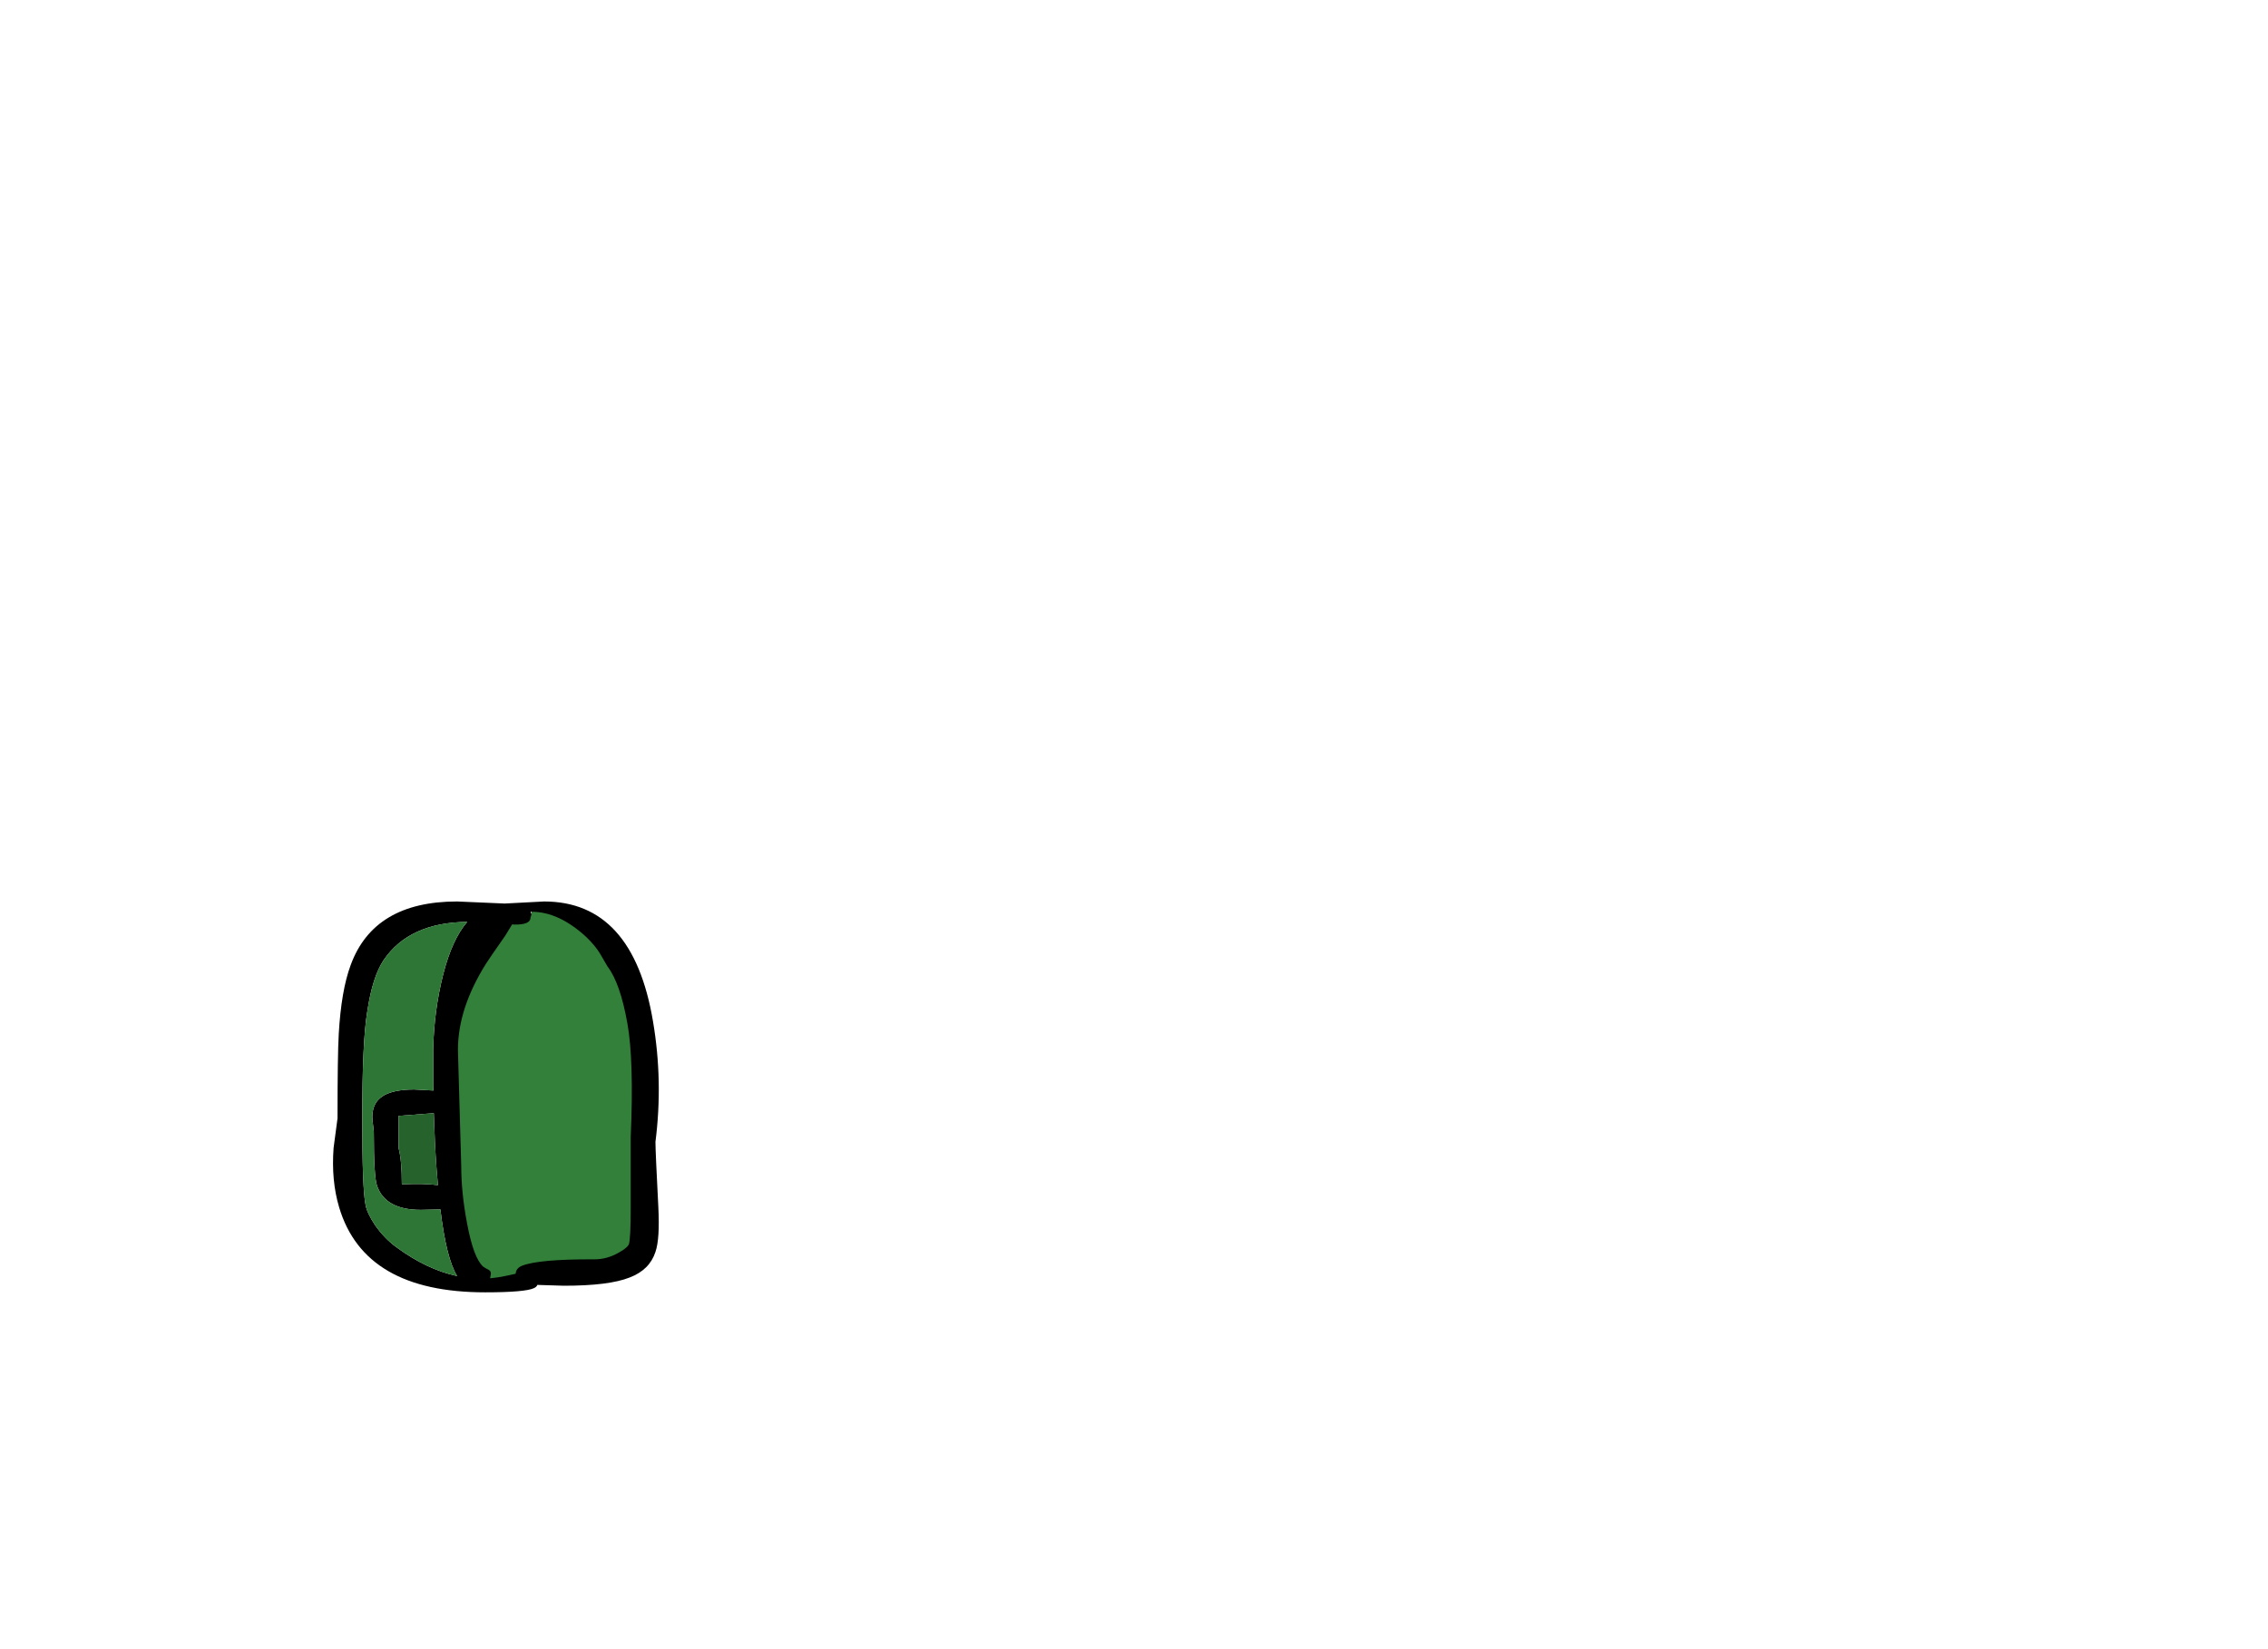 <?xml version="1.0" encoding="utf-8"?>
<!-- Generator: flash2svg, http://dissentgraphics.com/tools/flash2svg -->
<svg xmlns:xlink="http://www.w3.org/1999/xlink" id="sprite.__20250.__20(Wings).__2F12" image-rendering="optimizeSpeed" baseProfile="basic" version="1.1" style="background-color:#ffffff" x="0px" y="0px" width="550px" height="400px" viewBox="0 0 550 400" enable-background="new 0 0 550 400" xmlns="http://www.w3.org/2000/svg">
  <defs transform="matrix(1 0 0 1 0 0) "/>
  <g id="sprite.__20250.__20(Wings).__2F12">
    <g id="Layer.__213">
      <g id="Graphic.__2Fshape.__2111_1" overflow="visible">
        <g id="Layer.__277">
          <g id="shape597">
            <path id="path732" fill="#000000" fill-opacity="1" d="M131.95,218.65 L122.4,219.15 110.85,218.65 C97.4,218.65 88.8,223.8 85.05,234.05 83.5,238.2 82.55,243.8 82.15,250.75 81.95,254.15 81.85,261 81.85,271.25 L80.9,278.4 C80.5,283.7 80.95,288.5 82.25,292.85 86.35,306.6 98.15,313.45 117.65,313.45 124.1,313.45 128.05,313.1 129.45,312.45 129.9,312.25 130.2,312 130.3,311.65 L136.75,311.85 C144,311.85 149.3,311.2 152.7,309.85 155.95,308.6 158,306.55 158.95,303.65 159.7,301.45 159.9,297.85 159.65,292.8 159.2,283.95 158.95,278.7 158.95,276.95 160.2,267.15 160,257.4 158.35,247.7 155.1,228.35 146.3,218.65 131.95,218.65z M128.95,221.15 L128.9,221.75 128.7,221.15 128.95,221.15z M93.05,232.85 C97.15,226.8 103.9,223.7 113.3,223.6 110.85,226.45 108.9,230.7 107.45,236.45 106,242.2 105.2,248.2 105.05,254.45 L105.05,263.55 105.1,264.5 100.45,264.25 C94.95,264.25 91.7,265.65 90.7,268.45 90.35,269.4 90.2,270.5 90.35,271.85 L90.65,274.45 C90.65,281.75 90.9,286.15 91.45,287.65 92.8,291.5 96.3,293.45 102.05,293.45 L106.8,293.35 C107.75,301.25 109.1,306.65 110.85,309.5 105.95,308.45 101,306.1 96.05,302.45 94.15,301.05 92.45,299.3 90.95,297.15 89.65,295.2 88.9,293.6 88.65,292.25 88.1,289.55 87.85,282.55 87.85,271.25 87.85,258.8 88.25,250.2 89.05,245.45 89.9,239.7 91.25,235.5 93.05,232.85z M96.65,278.45 L96.65,270.65 105.2,270 C105.35,274.75 105.55,279.15 105.85,283.25 L106.2,287.45 C104,287.15 101.1,287.1 97.45,287.25 97.45,283.4 97.2,280.45 96.65,278.45z"/>
            <path id="path733" fill="#33803A" fill-opacity="1" d="M128.9,221.75 L128.65,222.55 C128.65,223.75 127.3,224.3 124.65,224.25 L124.2,224.2 122.55,226.9 C119.95,230.6 118.4,232.9 117.85,233.75 113.3,241 111.05,247.95 111.05,254.65 L111.85,282.85 C111.85,287 112.3,291.6 113.25,296.65 114.3,302.3 115.6,305.8 117.15,307.2 117.4,307.4 117.85,307.65 118.5,308 118.85,308.15 119.05,308.5 119.05,308.95 L118.85,310.05 121.5,309.7 125.05,308.95 C125.1,308.05 125.6,307.4 126.6,307 129.25,305.95 135.1,305.4 144.15,305.45 146.2,305.45 148.15,304.9 150,303.85 151.55,303 152.4,302.25 152.55,301.65 152.8,300.6 152.95,297.8 152.95,293.25 L152.95,275.85 C153.5,263.3 153.2,254.1 152.15,248.25 151,241.75 149.4,237.15 147.35,234.45 L145.45,231.2 C144.65,229.9 143.55,228.6 142.15,227.25 137.75,223.2 133.35,221.15 129,221.15 L128.9,221.75z"/>
            <path id="path734" fill="#2E7636" fill-opacity="1" d="M128.9,221.75 L129,221.15 128.95,221.15 128.9,221.75z"/>
            <path id="path735" fill="#2E7636" fill-opacity="1" d="M93.05,232.85 C91.25,235.5 89.9,239.7 89.05,245.45 88.25,250.2 87.85,258.8 87.85,271.25 87.85,282.55 88.1,289.55 88.65,292.25 88.9,293.6 89.65,295.2 90.95,297.15 92.45,299.3 94.15,301.05 96.05,302.45 101,306.1 105.95,308.45 110.85,309.5 109.1,306.65 107.75,301.25 106.8,293.35 L102.05,293.45 C96.3,293.45 92.8,291.5 91.45,287.65 90.9,286.15 90.65,281.75 90.65,274.45 L90.35,271.85 C90.2,270.5 90.35,269.4 90.7,268.45 91.7,265.65 94.95,264.25 100.45,264.25 L105.1,264.5 105.05,263.55 105.05,254.45 C105.2,248.2 106,242.2 107.45,236.45 108.9,230.7 110.85,226.45 113.3,223.6 103.9,223.7 97.15,226.8 93.05,232.85z"/>
            <path id="path736" fill="#26622C" fill-opacity="1" d="M96.65,278.45 C97.2,280.45 97.45,283.4 97.45,287.25 101.1,287.1 104,287.15 106.2,287.45 L105.85,283.25 C105.55,279.15 105.35,274.75 105.2,270 L96.65,270.65 96.65,278.45z"/>
          </g>
        </g>
      </g>
    </g>
  </g>
</svg>